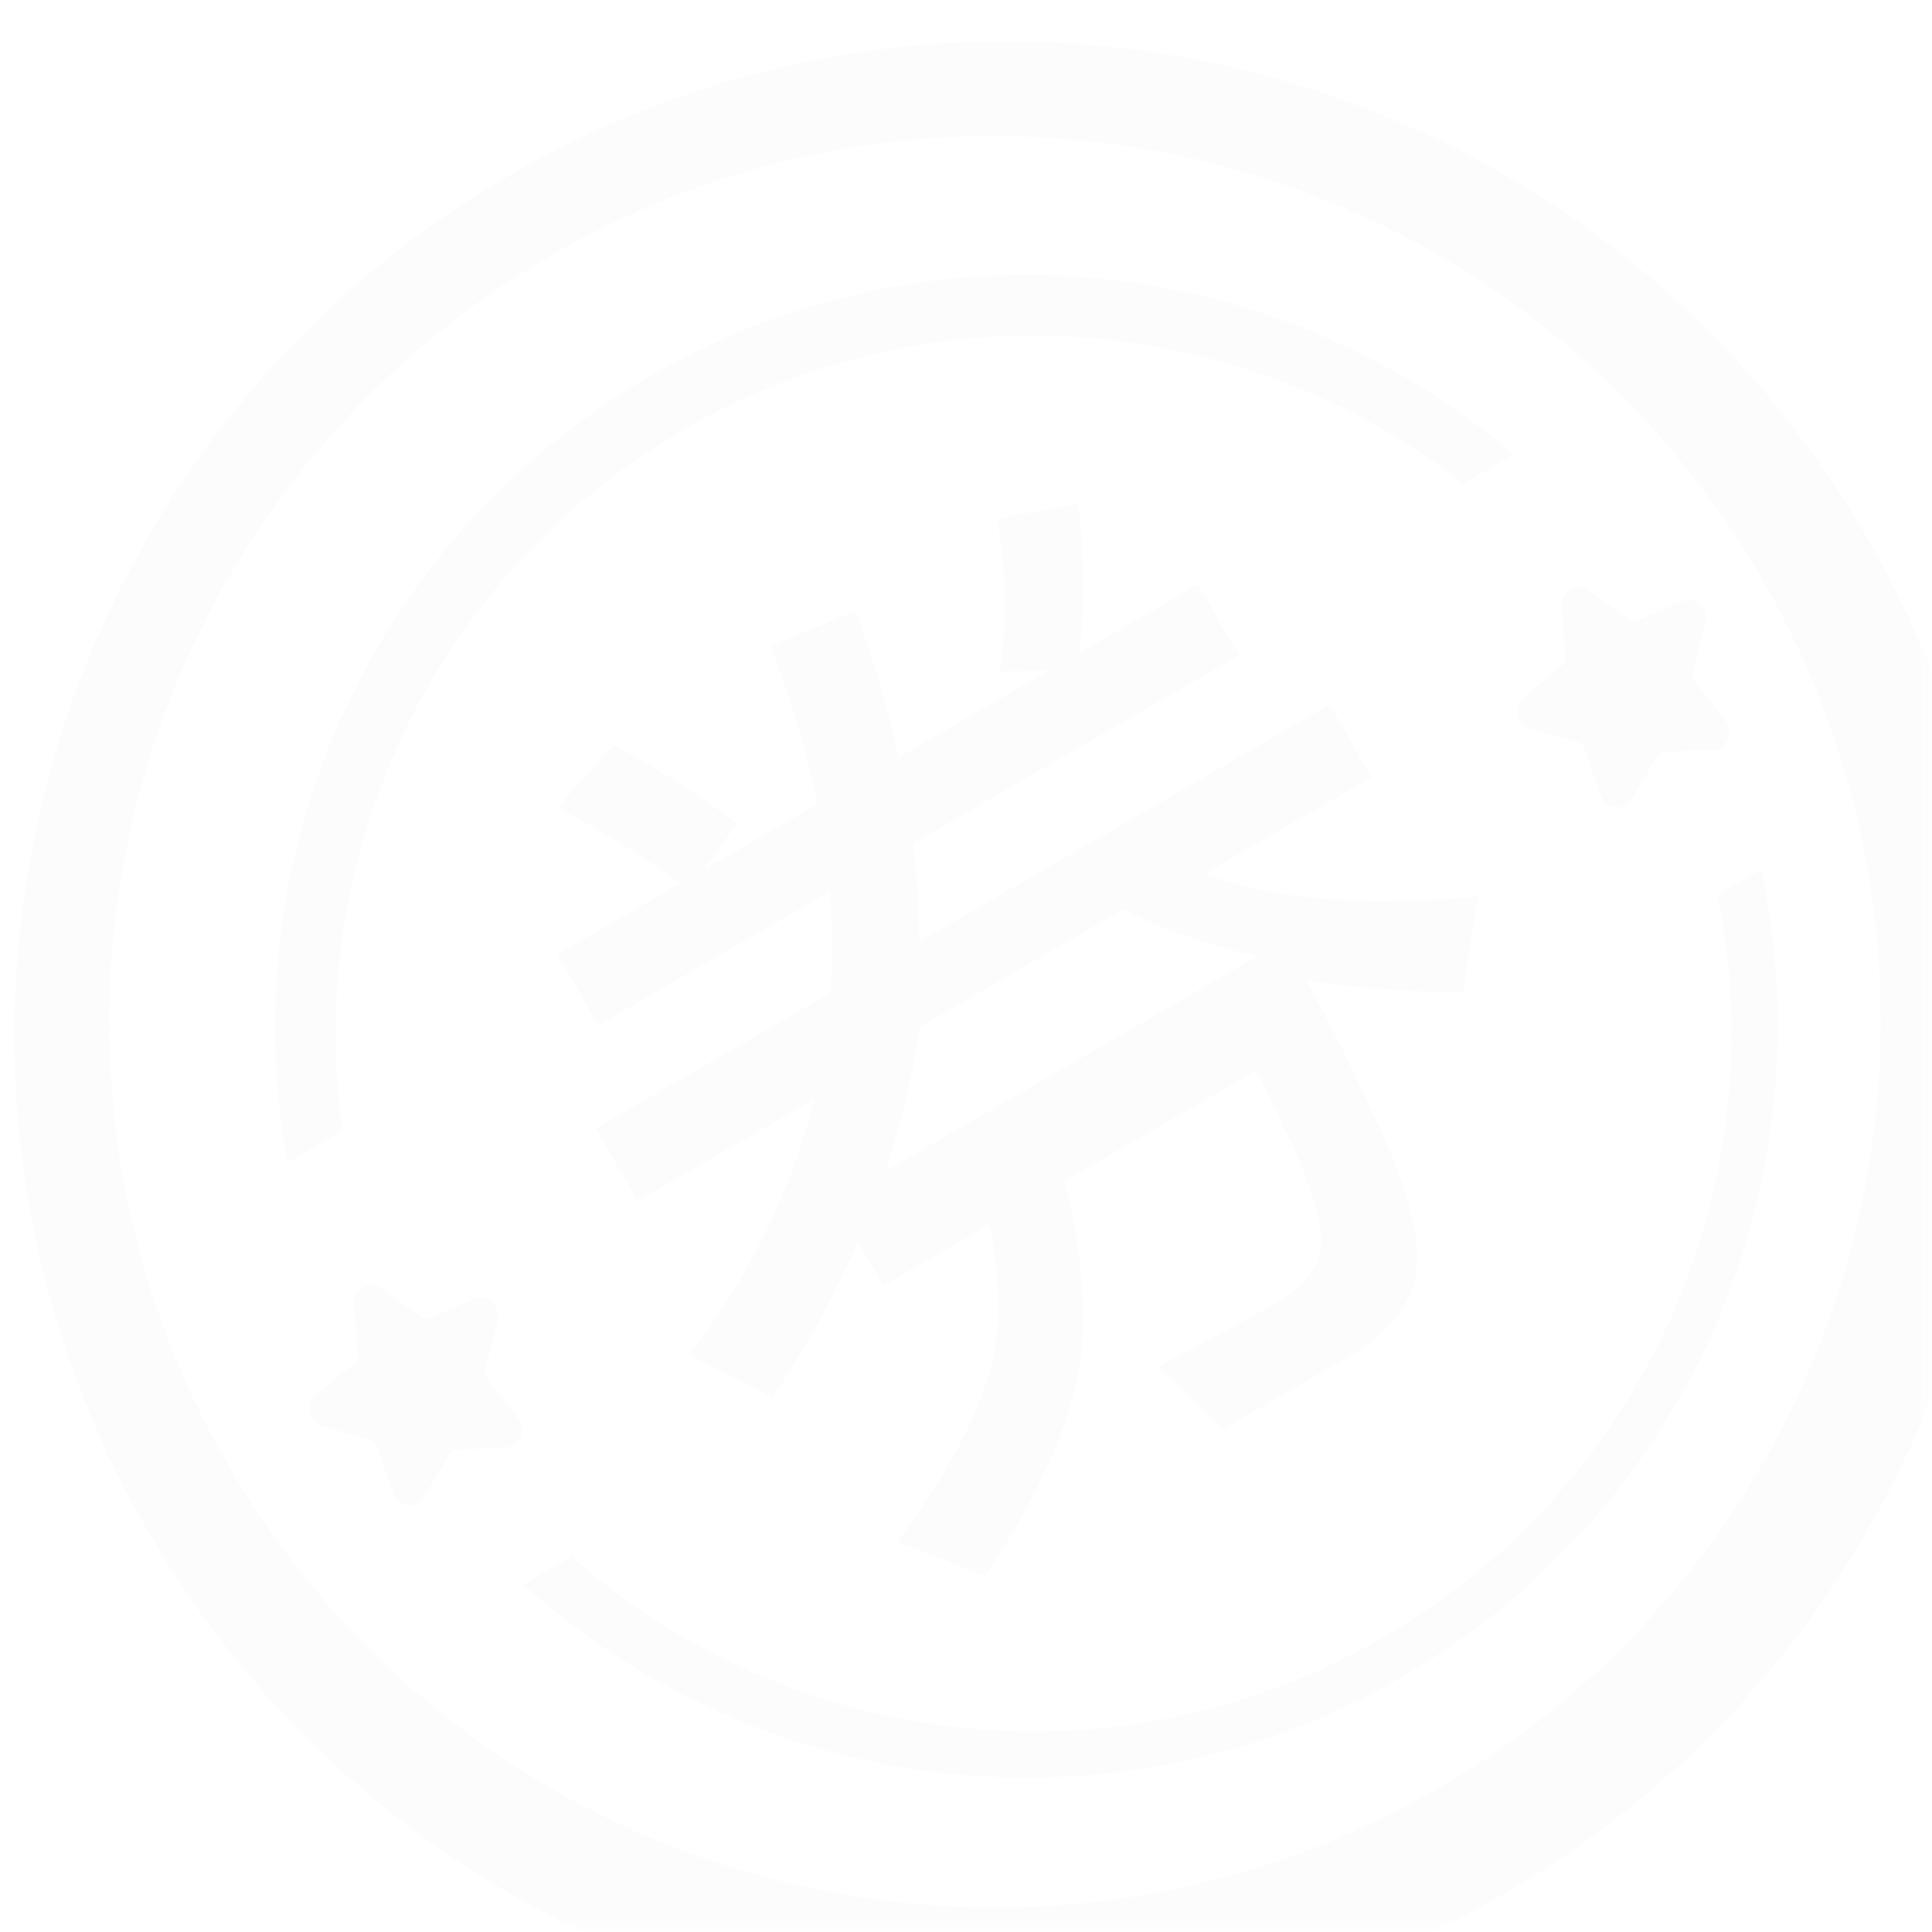 <svg width="72" height="72" xmlns="http://www.w3.org/2000/svg" xmlns:xlink="http://www.w3.org/1999/xlink"><defs><rect id="a" x="0" y="0" width="72" height="72" rx="4"/></defs><g fill="none" fill-rule="evenodd"><mask id="b" fill="#fff"><use xlink:href="#a"/></mask><use fill-opacity="0" fill="#D8D8D8" xlink:href="#a"/><path d="M19.043 6.5C36.74-3.717 59.369 2.346 69.586 20.043 79.803 37.74 73.74 60.369 56.043 70.586 38.346 80.803 15.717 74.74 5.5 57.043-4.717 39.346 1.346 16.717 19.043 6.5zm1.536 3C4.795 18.613-.613 38.795 8.5 54.579c9.113 15.783 29.295 21.191 45.079 12.079 15.783-9.113 21.191-29.296 12.079-45.08C56.545 5.796 36.362.389 20.578 9.5zm.718 48.506c8.144 7.198 20.287 8.762 30.22 3.027 9.932-5.734 14.65-17.032 12.488-27.685l1.635-.944c2.467 11.553-2.608 23.868-13.391 30.093-10.783 6.226-23.986 4.464-32.757-3.45l1.805-1.041zm7.414-33.922l3.189-1.337a48.66 48.66 0 011.418 4.7l.18.767 5.591-3.228-1.827.046c.229-1.66.225-3.361-.013-5.162l-.08-.544 3.006-.558c.222 1.763.268 3.458.111 5.039l-.06.522 4.424-2.554 1.529 2.648-12.132 7.005c.091.924.155 1.841.19 2.75l.026.908 15.291-8.828 1.566 2.71-6.224 3.594c2.508.924 5.725 1.208 9.64.895l.538-.046-.557 3.558c-2.107-.002-4.044-.145-5.808-.43l.526 1.008a88.833 88.833 0 012.617 5.459c.803 1.974 1.089 3.49.907 4.562-.186.97-.818 1.87-1.9 2.63l-.238.16-5.055 2.918-2.41-2.35 1.354-.711a93.459 93.459 0 003.11-1.698c1.2-.693 1.704-1.572 1.61-2.61-.125-1.058-.841-2.937-2.236-5.66l-.177-.345-7.14 4.122c.66 2.603.844 4.893.566 6.819-.39 2.296-1.474 4.766-3.236 7.437l-.3.447-3.26-1.27c1.8-2.427 2.946-4.601 3.5-6.56.339-1.445.33-3.052 0-4.835l-.082-.414-3.95 2.28-.946-1.64a33.646 33.646 0 01-2.768 5.165l-.418.626-3.099-1.574c2.16-2.874 3.658-5.854 4.505-8.98l.142-.554-6.571 3.794-1.565-2.711L30.945 37a28.91 28.91 0 00.019-3.016l-.045-.751-8.625 4.98-1.529-2.649 4.581-2.645a37.625 37.625 0 00-4.09-2.562l-.487-.26 2.099-2.346a35.763 35.763 0 013.96 2.464l.64.47-1.206 1.705 4.202-2.426a37.283 37.283 0 00-1.473-5.136l-.28-.745zm-14.801 23.8a.551.551 0 01.224.071l.068.046 1.503 1.075c.038.02.1.045.155.051a.323.323 0 00.115-.006l.047-.017 1.677-.696a.575.575 0 01.3-.049c.19.022.363.135.466.307a.678.678 0 01.11.467l-.02.098-.473 1.82a.378.378 0 00.032.269l.04.058 1.148 1.462a.715.715 0 01.093.717.654.654 0 01-.46.383l-.104.014-1.794.068a.335.335 0 00-.236.106l-.043.055-.949 1.605a.624.624 0 01-.611.307.65.65 0 01-.496-.341l-.045-.1-.63-1.789a.365.365 0 00-.18-.197l-.063-.024-1.742-.48a.687.687 0 01-.478-.527.686.686 0 01.162-.614l.07-.065 1.401-1.157a.379.379 0 00.129-.234l.003-.07-.133-1.898a.67.67 0 01.194-.533.647.647 0 01.52-.183zm45-26a.551.551 0 01.224.071l.068.046 1.503 1.075c.038.02.1.045.155.051a.323.323 0 00.115-.006l.047-.017 1.677-.696a.575.575 0 01.3-.049c.19.022.363.135.466.307a.678.678 0 01.11.467l-.02.098-.473 1.82a.378.378 0 00.032.269l.04.058 1.148 1.462a.715.715 0 01.093.717.654.654 0 01-.46.383l-.104.014-1.794.068a.335.335 0 00-.236.106l-.043.055-.949 1.605a.624.624 0 01-.611.307.65.65 0 01-.496-.341l-.045-.1-.63-1.789a.365.365 0 00-.18-.197l-.063-.024-1.742-.48a.687.687 0 01-.478-.527.686.686 0 01.162-.614l.07-.065 1.401-1.157a.379.379 0 00.129-.234l.003-.07-.133-1.898a.67.67 0 01.194-.533.647.647 0 01.52-.183zM41.887 33.885l-7.608 4.393a30.877 30.877 0 01-1.07 4.708l-.209.649 13.856-8c-1.72-.382-3.25-.907-4.577-1.553l-.392-.197zM24.25 14c10.547-6.09 23.41-4.537 32.175 2.94l-1.888 1.09c-8.105-6.334-19.564-7.489-29.02-2.03-9.455 5.459-14.184 15.96-12.752 26.146l-2.057 1.189C8.615 32.005 13.7 20.09 24.249 14z" fill="#979797" fill-rule="nonzero" opacity=".15" mask="url(#b)"/></g></svg>